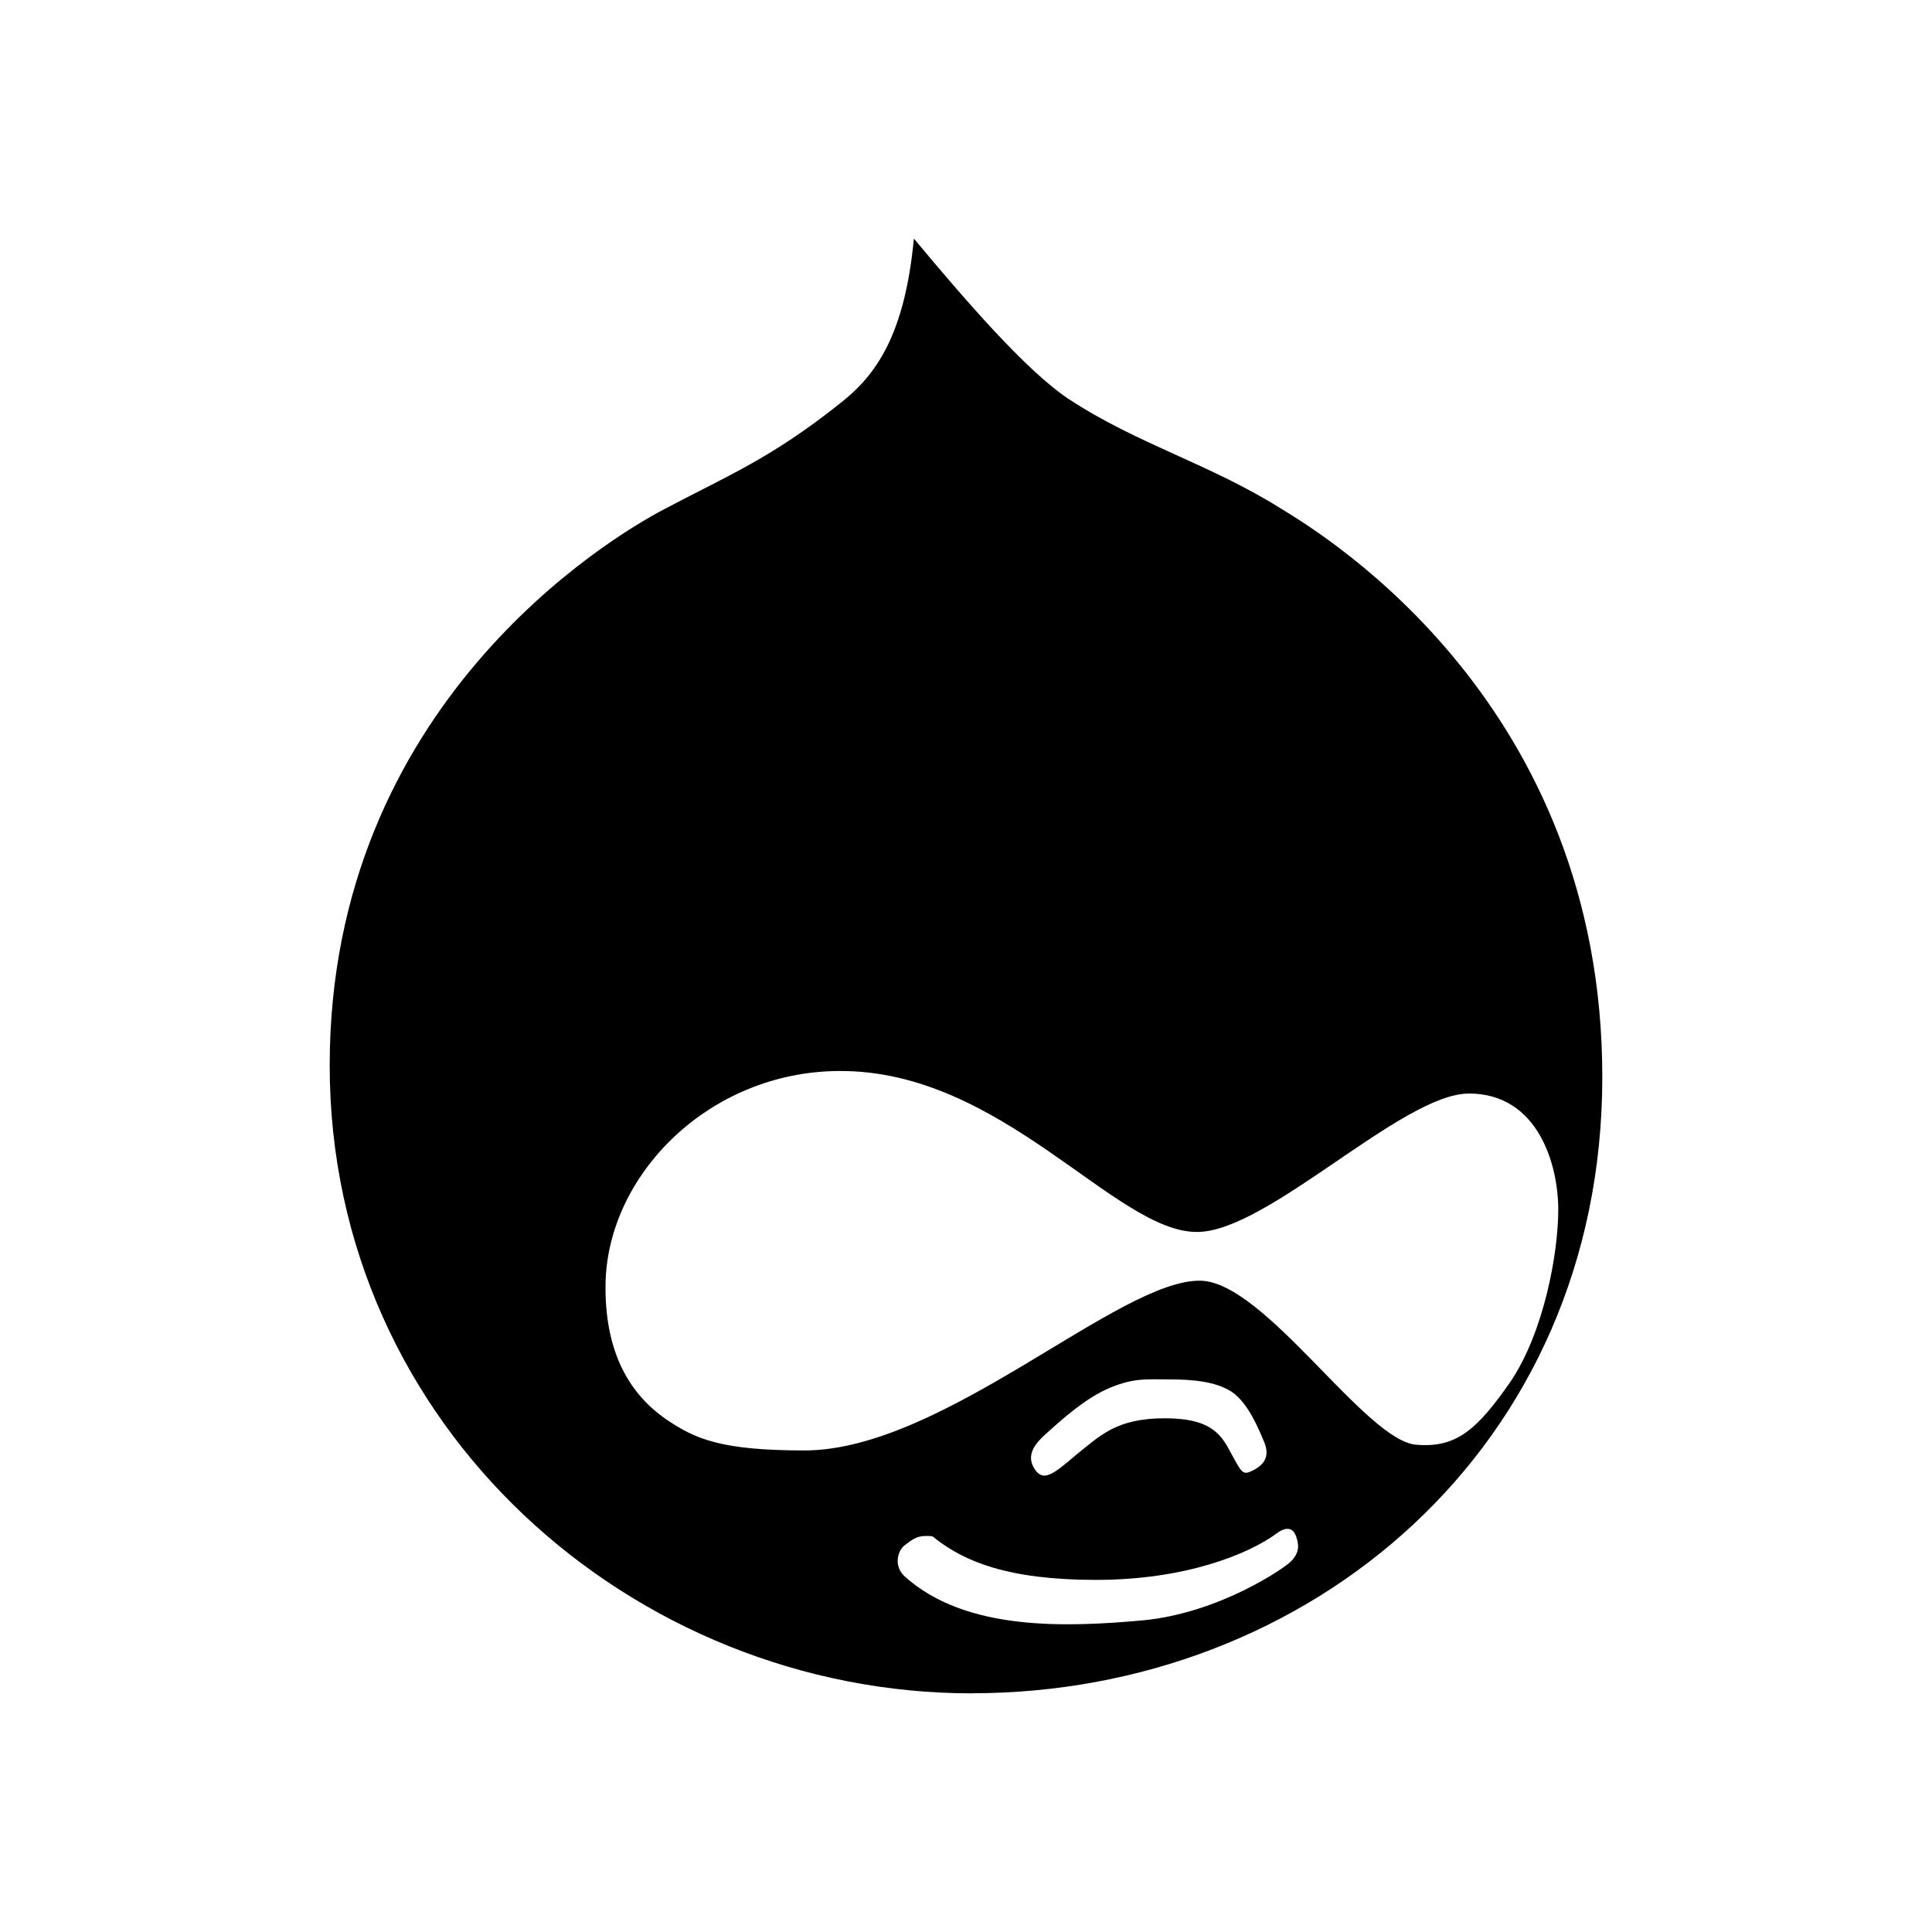 <!-- Generated by IcoMoon.io -->
<svg version="1.1" xmlns="http://www.w3.org/2000/svg" width="40" height="40" viewBox="0 0 40 40">
<title>th-drupal</title>
<path d="M20.119 35.059c-6.999 0-13.293-5.508-13.293-13 0-7.48 5.832-10.942 6.912-11.509 1.288-0.685 2.214-1.047 3.671-2.212 0.721-0.567 1.321-1.391 1.512-3.398 1.045 1.252 2.298 2.709 3.189 3.311 1.459 0.96 2.918 1.338 4.442 2.298 0.926 0.567 6.622 4.047 6.622 11.748 0 7.684-6.072 12.76-13.054 12.76zM30.409 22.641c-1.372 0-4.151 2.848-5.608 2.865-1.696 0.034-4.045-3.364-7.443-3.332-2.677 0.019-4.785 2.146-4.821 4.41-0.017 1.271 0.395 2.214 1.271 2.812 0.584 0.393 1.114 0.634 2.846 0.634 2.882 0 6.536-3.569 8.216-3.514 1.336 0.049 3.411 3.328 4.459 3.396 0.823 0.068 1.252-0.309 1.954-1.32 0.685-1.030 0.979-2.643 0.979-3.552 0-0.89-0.395-2.4-1.854-2.4zM26.432 31.748c-0.584 0.429-1.888 0.962-3.74 0.962s-2.726-0.395-3.309-0.841c-0.085-0.068-0.051-0.068-0.224-0.068-0.188 0-0.29 0.087-0.444 0.205-0.137 0.12-0.205 0.412 0 0.617 1.269 1.165 3.396 1.064 4.956 0.924 1.579-0.154 2.918-1.079 3.053-1.216 0.205-0.203 0.154-0.376 0.119-0.497-0.034-0.12-0.137-0.29-0.41-0.087zM25.504 28.817c-0.343-0.222-0.838-0.258-1.301-0.258-0.465 0-0.721-0.034-1.216 0.171-0.501 0.205-1.015 0.668-1.338 0.962-0.328 0.29-0.378 0.514-0.207 0.755 0.173 0.22 0.361 0.083 0.841-0.328 0.497-0.395 0.824-0.755 1.835-0.755s1.184 0.378 1.387 0.755c0.207 0.376 0.224 0.429 0.429 0.328 0.241-0.12 0.361-0.294 0.241-0.587-0.122-0.29-0.328-0.804-0.672-1.043z"></path>
</svg>
